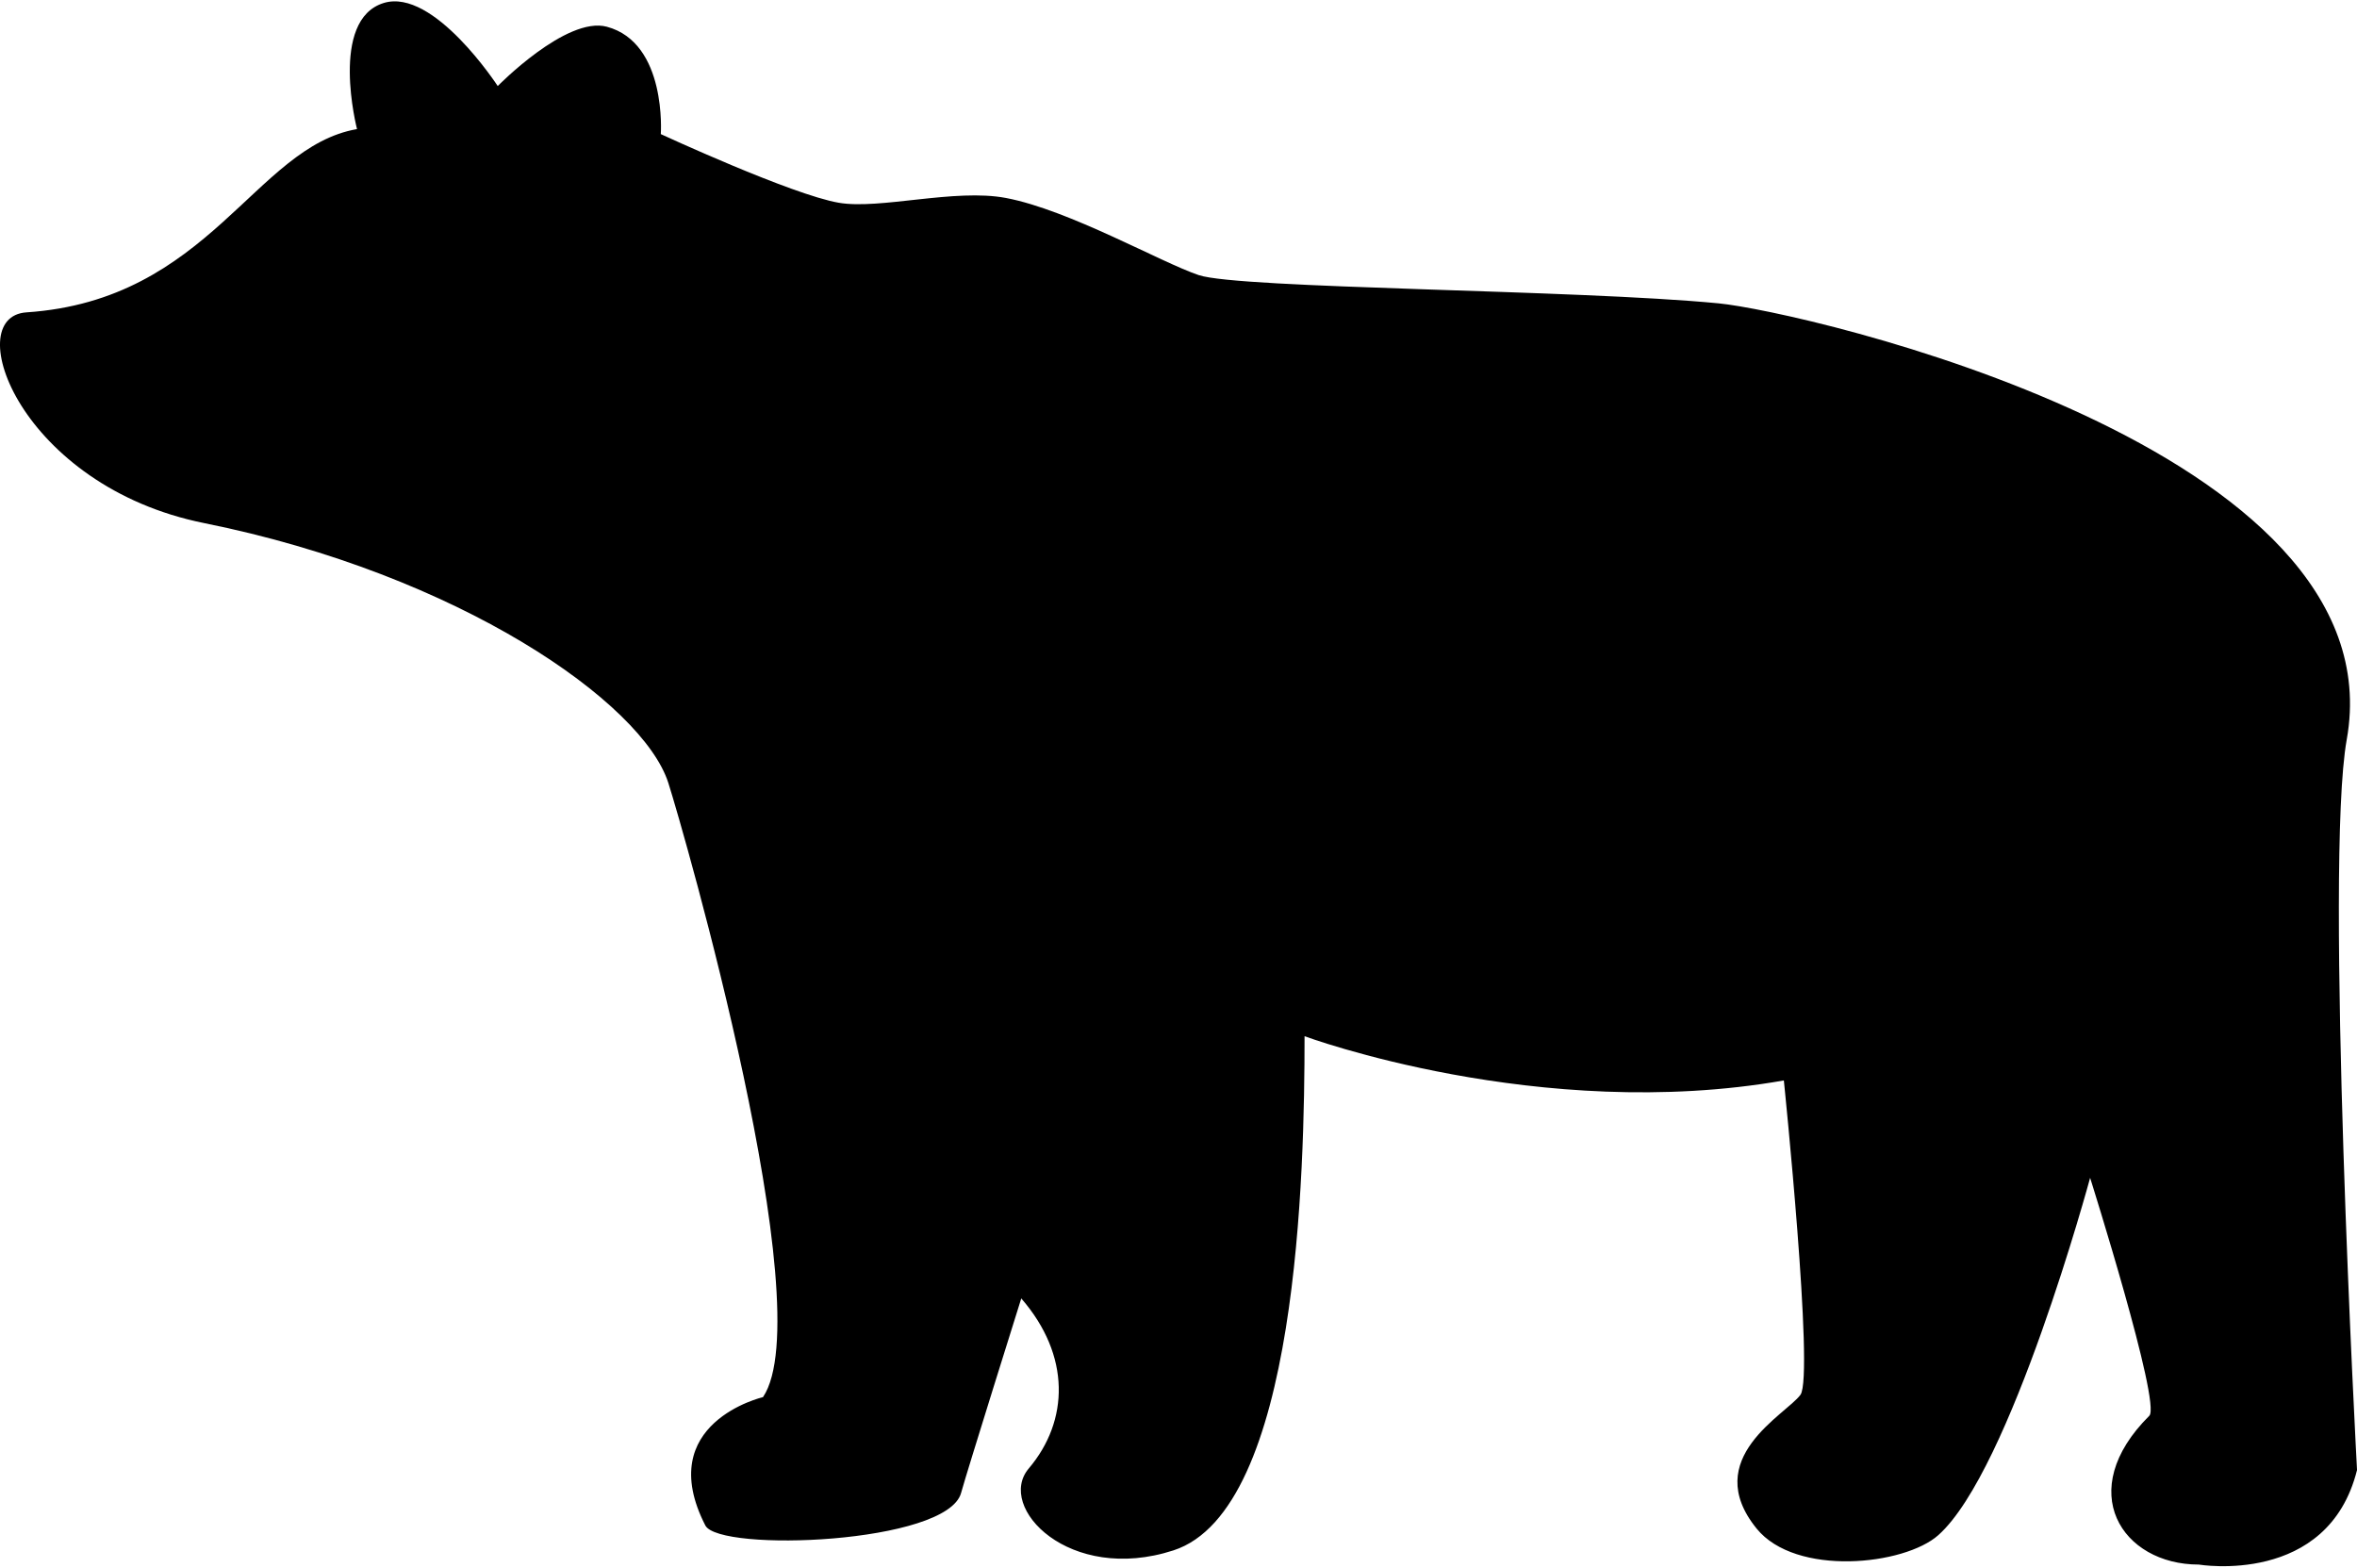 <?xml version="1.0" ?>
<svg xmlns="http://www.w3.org/2000/svg" xmlns:ev="http://www.w3.org/2001/xml-events" xmlns:xlink="http://www.w3.org/1999/xlink" baseProfile="full" enable-background="new 0 0 100 66.385" height="399px" version="1.1" viewBox="0 0 100 66.385" width="600px" x="0px" xml:space="preserve" y="0px">
	<defs/>
	<path d="M 21.117,3.593 C 21.117,3.593 18.404,-0.578 16.284,0.068 C 13.951,0.778 15.147,5.419 15.147,5.419 C 10.799,6.173 8.899,12.676 1.122,13.194 C -1.732,13.384 0.883,20.571 8.665,22.135 C 19.483,24.31 27.268,29.754 28.355,33.156 C 29.006,35.194 34.857,55.52 32.372,59.213 C 32.372,59.213 27.695,60.301 29.924,64.656 C 30.51,65.802 40.186,65.441 40.776,63.278 C 41.009,62.421 43.329,55.026 43.329,55.026 C 45.433,57.444 45.36,60.221 43.648,62.239 C 42.251,63.885 45.368,67.144 49.783,65.716 C 55.081,64.002 55.348,49.601 55.348,43.902 C 55.348,43.902 65.32,47.598 75.683,45.779 C 75.683,45.779 76.975,58.305 76.388,59.114 C 75.781,59.951 72.111,61.809 74.527,64.789 C 76.188,66.838 80.795,66.351 82.236,65.069 C 85.313,62.333 88.677,49.911 88.677,49.911 C 88.677,49.911 91.702,59.493 91.188,60.005 C 87.978,63.193 90.026,66.317 93.289,66.317 C 93.289,66.317 98.768,67.244 100.001,62.307 C 100.001,62.307 98.612,36.616 99.564,31.32 C 101.794,18.91 76.445,13.152 72.91,12.811 C 66.862,12.227 52.594,12.195 50.859,11.614 C 49.269,11.081 45.372,8.853 42.684,8.342 C 40.508,7.928 37.335,8.844 35.586,8.544 C 33.592,8.202 28.036,5.632 28.036,5.632 C 28.036,5.632 28.307,1.764 25.748,1.077 C 24.033,0.615 21.117,3.593 21.117,3.593"/>
</svg>
